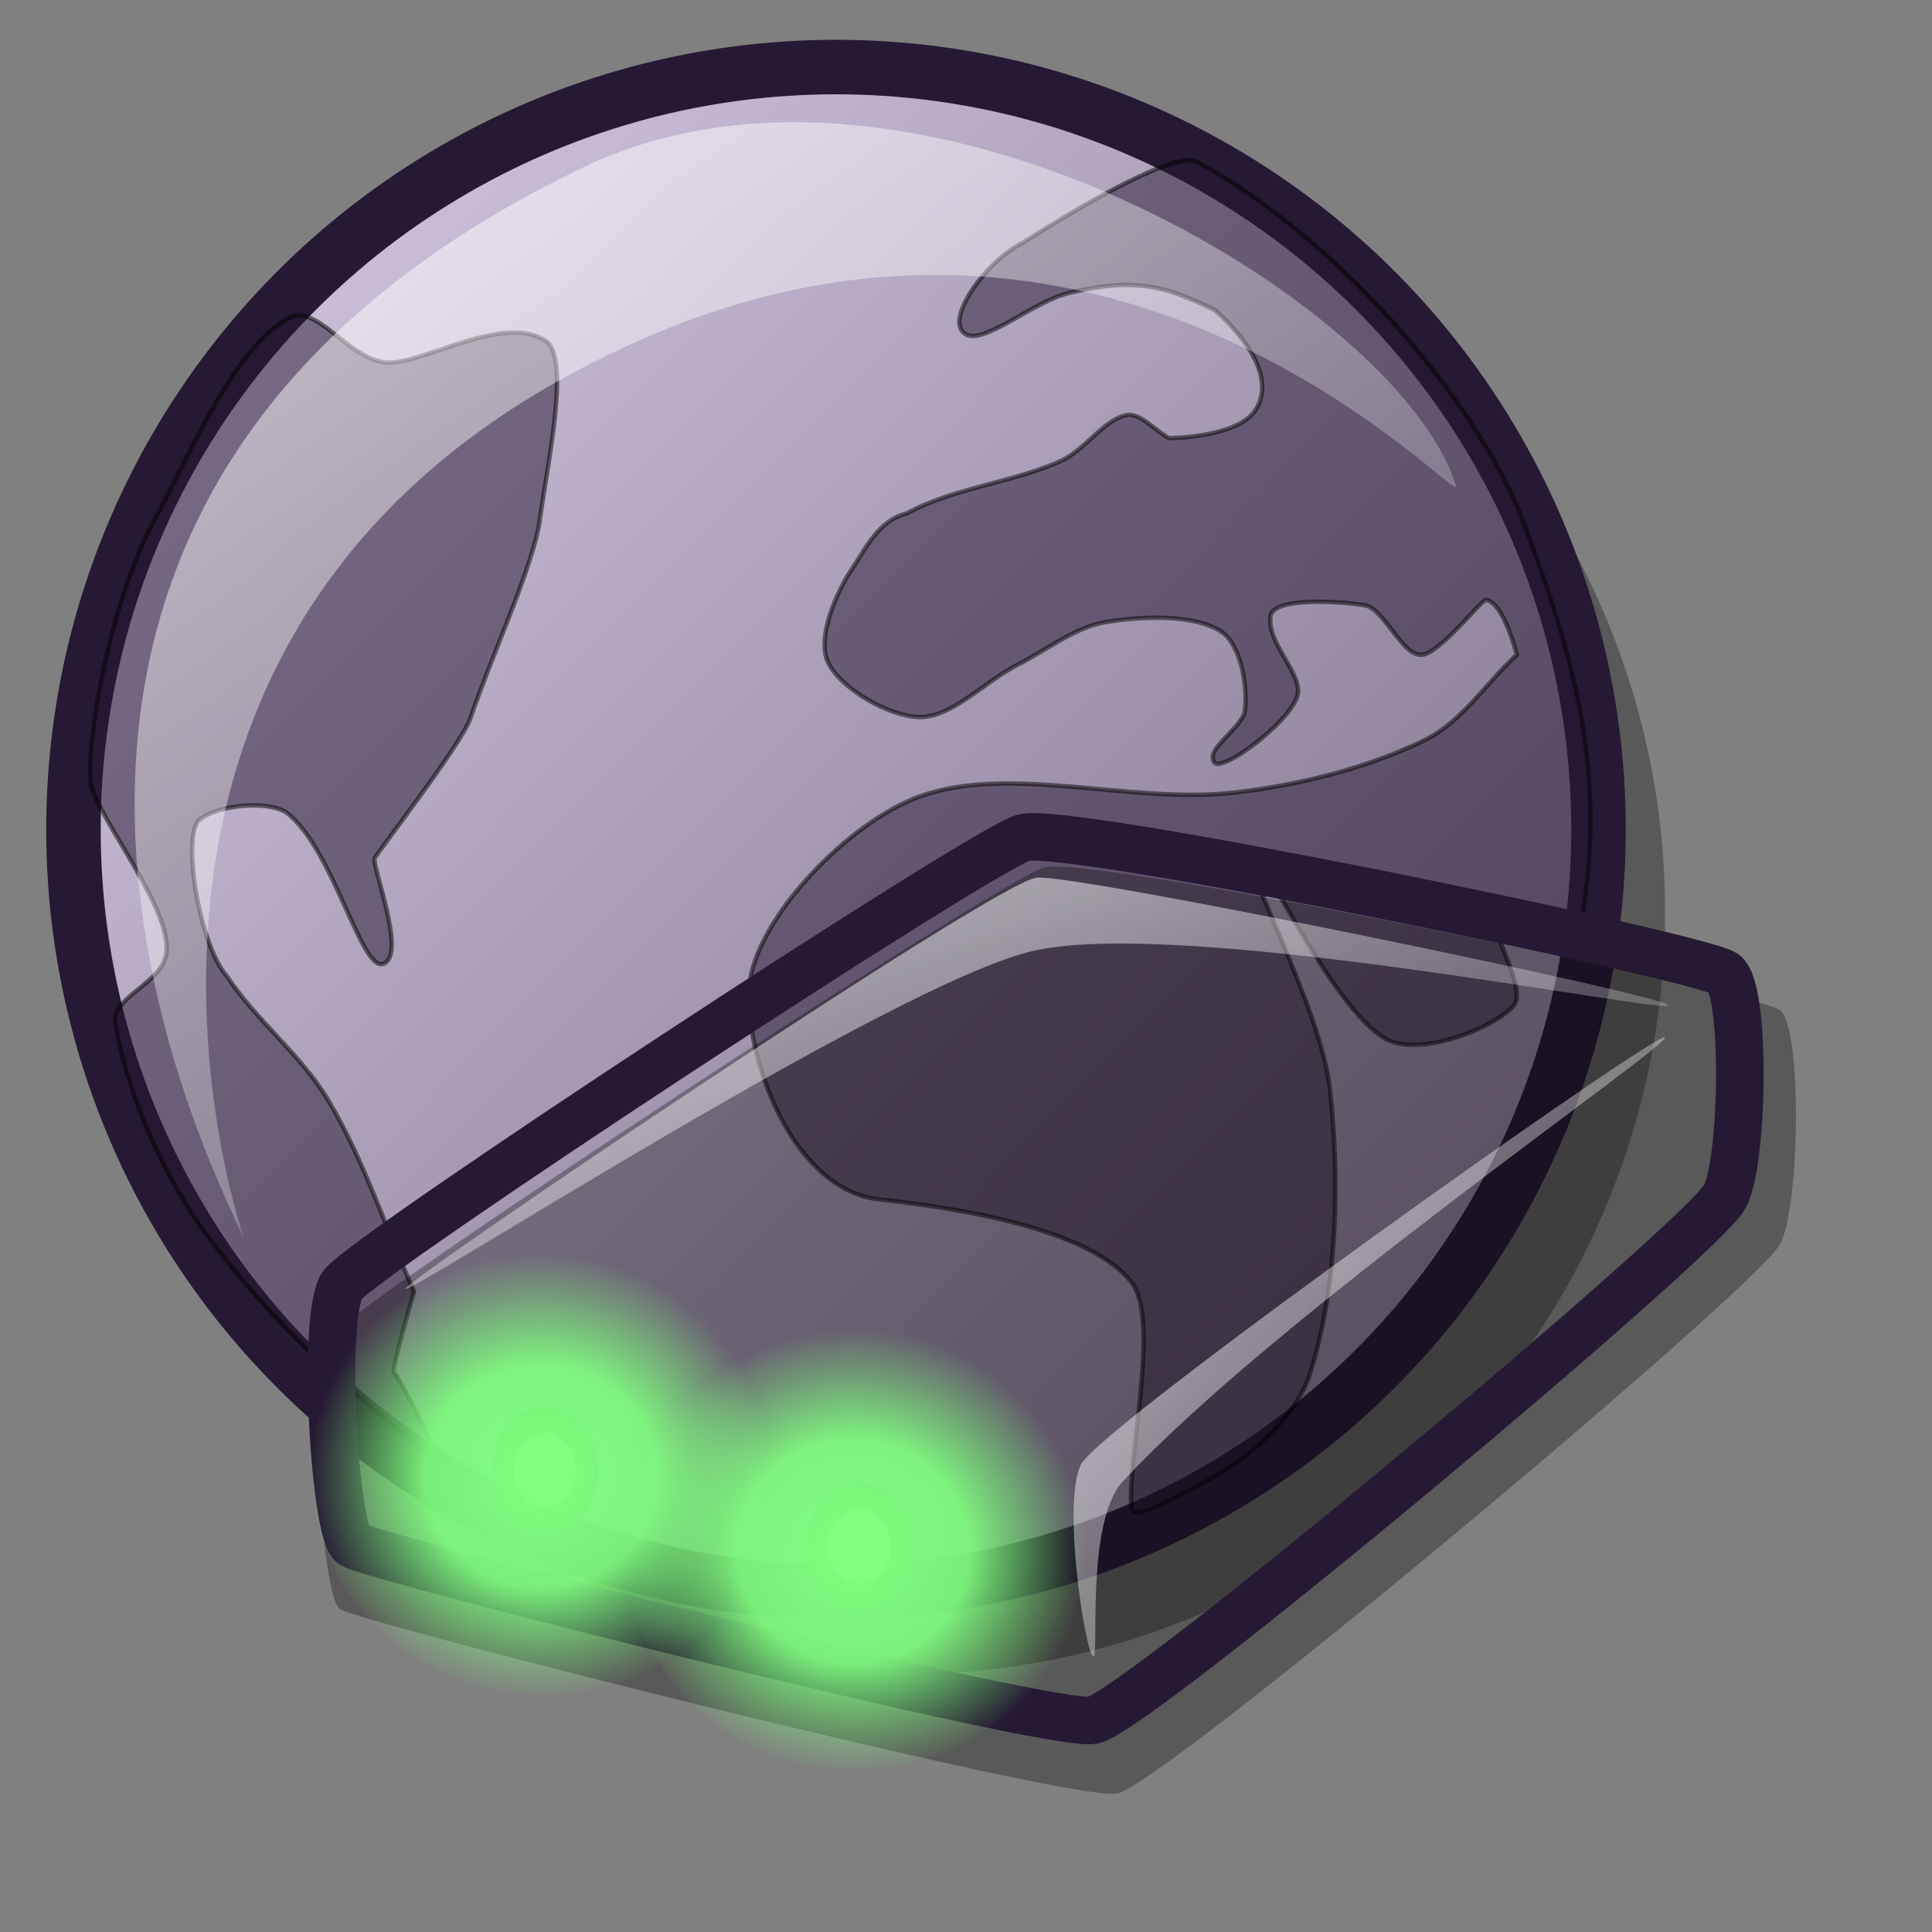 <?xml version="1.0" encoding="UTF-8" standalone="no"?>
<!DOCTYPE svg PUBLIC "-//W3C//DTD SVG 20010904//EN"
"http://www.w3.org/TR/2001/REC-SVG-20010904/DTD/svg10.dtd">
<!-- Created with Inkscape (http://www.inkscape.org/) -->
<svg
   version="1.0"
   x="0"
   y="0"
   width="48pt"
   height="48pt"
   id="svg1"
   sodipodi:version="0.32"
   inkscape:version="0.40"
   sodipodi:docname="dock_both.svg"
   sodipodi:docbase="/home/jakob/dev/lila-cvs/lila-theme/trunk/lila/kde/scalable/apps"
   xmlns="http://www.w3.org/2000/svg"
   xmlns:cc="http://web.resource.org/cc/"
   xmlns:inkscape="http://www.inkscape.org/namespaces/inkscape"
   xmlns:sodipodi="http://sodipodi.sourceforge.net/DTD/sodipodi-0.dtd"
   xmlns:rdf="http://www.w3.org/1999/02/22-rdf-syntax-ns#"
   xmlns:dc="http://purl.org/dc/elements/1.1/"
   xmlns:xlink="http://www.w3.org/1999/xlink">
  <rect width="100%" height="100%" fill="#808080" stroke="none"/>
  <sodipodi:namedview
     id="base"
     inkscape:zoom="22.627417"
     inkscape:cx="22.032262"
     inkscape:cy="13.578493"
     inkscape:window-width="1400"
     inkscape:window-height="992"
     inkscape:window-x="0"
     inkscape:window-y="0"
     showguides="true"
     inkscape:guide-bbox="true"
     inkscape:current-layer="svg1" />
  <defs
     id="defs3">
    <linearGradient
       id="linearGradient1715">
      <stop
         style="stop-color:#80ff80;stop-opacity:1;"
         offset="0"
         id="stop1716" />
      <stop
         style="stop-color:#80ff80;stop-opacity:0.924;"
         offset="0.5"
         id="stop1719" />
      <stop
         style="stop-color:#80ff80;stop-opacity:0;"
         offset="1"
         id="stop1717" />
    </linearGradient>
    <linearGradient
       xlink:href="#linearGradient563"
       id="linearGradient603"
       x1="-0"
       y1="0"
       x2="1"
       y2="0" />
    <linearGradient
       xlink:href="#linearGradient570"
       id="linearGradient608"
       x1="0.361"
       y1="0.008"
       x2="0.695"
       y2="1.386" />
    <linearGradient
       id="linearGradient600">
      <stop
         style="stop-color:#d9cce6;stop-opacity:1;"
         offset="0"
         id="stop601" />
      <stop
         style="stop-color:#ffffff;stop-opacity:1;"
         offset="1"
         id="stop602" />
    </linearGradient>
    <linearGradient
       xlink:href="#linearGradient600"
       id="linearGradient612"
       x1="0.912"
       y1="0.162"
       x2="-1.126"
       y2="1.61" />
    <linearGradient
       xlink:href="#linearGradient570"
       id="linearGradient614"
       x1="-0.099"
       y1="0.049"
       x2="1.083"
       y2="0.69" />
    <linearGradient
       id="linearGradient570">
      <stop
         style="stop-color:#ffffff;stop-opacity:1;"
         offset="0"
         id="stop571" />
      <stop
         style="stop-color:#ffffff;stop-opacity:0;"
         offset="1"
         id="stop572" />
    </linearGradient>
    <linearGradient
       id="linearGradient563">
      <stop
         style="stop-color:#d9cce6;stop-opacity:1;"
         offset="0"
         id="stop564" />
      <stop
         style="stop-color:#73667f;stop-opacity:1;"
         offset="1"
         id="stop565" />
    </linearGradient>
    <linearGradient
       x1="0.01"
       y1="0.016"
       x2="0.985"
       y2="0.977"
       id="linearGradient566"
       xlink:href="#linearGradient563" />
    <linearGradient
       x1="0.007"
       y1="-0.03"
       x2="0.985"
       y2="1.045"
       id="linearGradient569"
       xlink:href="#linearGradient570" />
    <linearGradient
       x1="0.007"
       y1="0.013"
       x2="0.978"
       y2="0.974"
       id="linearGradient573"
       xlink:href="#linearGradient570" />
    <linearGradient
       x1="0.007"
       y1="0.047"
       x2="1.02"
       y2="0.984"
       id="linearGradient575"
       xlink:href="#linearGradient570" />
    <linearGradient
       id="linearGradient578"
       xlink:href="#linearGradient570" />
    <radialGradient
       inkscape:collect="always"
       xlink:href="#linearGradient1715"
       id="radialGradient1718"
       cx="410.075"
       cy="422.682"
       fx="410.075"
       fy="422.682"
       r="11.721"
       gradientUnits="userSpaceOnUse" />
    <radialGradient
       inkscape:collect="always"
       xlink:href="#linearGradient1715"
       id="radialGradient1721"
       gradientUnits="userSpaceOnUse"
       cx="410.075"
       cy="422.682"
       fx="410.075"
       fy="422.682"
       r="11.721" />
  </defs>
  <ellipse
     cx="286.926"
     cy="278.07"
     rx="278.199"
     ry="278.199"
     transform="matrix(9.079702e-2,0,0,9.079702e-2,3.847,4.964)"
     style="font-size:12;opacity:0.303;fill-rule:evenodd;stroke-width:13.254;"
     id="ellipse1111"
     d="M 565.125 278.07 A 278.199 278.199 0 1 0 8.728,278.07 A 278.199 278.199 0 1 0 565.125 278.07 z"
     sodipodi:cx="286.92639"
     sodipodi:cy="278.06998"
     sodipodi:rx="278.19861"
     sodipodi:ry="278.19858" />
  <ellipse
     cx="286.926"
     cy="278.07"
     rx="278.199"
     ry="278.199"
     transform="matrix(9.079702e-2,0,0,9.079702e-2,1.641,2.233)"
     style="font-size:12;fill:url(#linearGradient566);fill-rule:evenodd;stroke:#261933;stroke-width:19.881;stroke-opacity:1;"
     id="ellipse1112"
     d="M 565.125 278.07 A 278.199 278.199 0 1 0 8.728,278.07 A 278.199 278.199 0 1 0 565.125 278.07 z"
     sodipodi:cx="286.92639"
     sodipodi:cy="278.06998"
     sodipodi:rx="278.19861"
     sodipodi:ry="278.19858" />
  <path
     d="M 9.556,10.541 C 10.476,10.031 11.487,11.834 12.732,12.006 C 13.843,12.16 16.545,10.415 17.997,11.245 C 18.959,11.657 18.141,15.28 17.848,17.448 C 17.479,19.189 16.301,21.682 15.565,23.84 C 15.182,24.786 12.52,28.212 12.412,28.429 C 12.303,28.647 13.455,31.55 12.738,31.908 C 11.991,32.35 11.068,28.101 9.476,26.907 C 8.789,26.495 7.205,26.686 6.649,27.125 C 5.988,27.483 6.557,31.244 7.519,32.343 C 8.505,33.822 9.99,34.959 10.89,36.474 C 12.056,38.438 12.774,40.679 13.716,42.78 C 13.716,42.78 12.939,45.464 13.048,45.464 C 13.156,45.464 14.695,48.543 14.695,48.543 C 11.536,46.143 8.993,43.802 6.867,40.932 C 5.369,38.909 4.174,36.134 3.823,33.865 C 3.703,33.089 5.154,32.624 5.453,31.8 C 6.003,30.425 3.121,27.014 3.004,25.9 C 2.861,24.7 3.587,19.899 5.236,17.013 C 6.417,14.759 7.795,11.517 9.556,10.541 z "
     style="font-size:12;opacity:0.504;fill:#261933;fill-rule:evenodd;stroke:#000000;stroke-width:0.11pt;"
     id="path1113" />
  <path
     d="M 28.285,18.753 C 27.697,19.597 27.068,21.108 27.415,21.906 C 27.793,22.775 29.428,23.736 30.46,23.754 C 31.53,23.772 32.623,22.573 33.721,22.014 C 34.689,21.522 35.622,20.768 36.657,20.601 C 37.869,20.405 39.587,20.344 40.462,20.927 C 41.109,21.359 41.366,22.79 41.223,23.645 C 40.919,24.298 39.902,24.859 40.244,25.276 C 40.544,25.53 42.624,23.998 42.963,23.102 C 43.24,22.367 41.923,21.32 42.093,20.384 C 42.23,19.765 44.489,19.922 45.246,20.058 C 45.87,20.209 46.476,21.757 47.094,21.688 C 47.661,21.688 49.075,19.86 49.228,19.869 C 49.818,19.966 50.247,21.688 50.247,21.688 C 49.232,22.631 48.413,23.924 47.203,24.515 C 45.297,25.446 43.047,26.007 40.897,26.255 C 37.394,26.659 33.24,25.236 30.242,26.472 C 27.877,27.447 24.84,30.658 24.806,32.887 C 24.768,35.333 26.355,39.49 29.2,39.741 C 32.645,40.12 36.244,40.896 37.486,42.483 C 38.455,43.723 37.325,48.395 37.481,49.94 C 37.54,50.452 39.031,49.544 39.918,49.086 C 41.278,48.385 42.922,47 43.397,45.498 C 44.299,42.651 44.401,39.119 44.05,36.04 C 43.748,33.393 41.121,28.603 41.441,28.32 C 41.737,28.059 44.063,33.354 45.898,34.409 C 46.963,35.021 49.406,34.119 50.138,33.322 C 50.638,32.778 49.241,30.703 49.595,30.386 C 49.93,30.086 52.058,32.187 52.204,31.474 C 53.371,26.057 52.274,22.057 50.367,17.042 C 48.807,13.214 44.383,7.945 39.659,5.362 C 38.994,4.995 36.112,6.619 33.887,8.042 C 32.619,8.676 31.302,10.587 31.953,11.046 C 32.527,11.499 34.229,9.971 35.433,9.699 C 37.592,9.183 38.595,9.463 40.244,10.272 C 40.244,10.272 42.583,12.207 41.549,13.643 C 40.893,14.512 38.722,14.513 38.722,14.513 C 38.251,14.259 37.76,13.656 37.309,13.752 C 36.564,13.91 35.935,14.915 35.135,15.274 C 33.507,16.003 31.604,16.152 30.025,17.013 C 29.131,17.22 28.651,18.197 28.285,18.753 z "
     style="font-size:12;opacity:0.5;fill:#261933;fill-rule:evenodd;stroke:#000000;stroke-width:0.11pt;"
     id="path1114" />
  <path
     d="M 8.105,41.082 C 7.769,40.074 -4.964,17.269 19.238,5.582 C 30.211,0.232 46.423,10.15 48.226,16.085 C 48.504,16.983 37.259,4.165 21.234,11.254 C 0.37,20.423 8.399,41.964 8.105,41.082 z "
     style="font-size:12;opacity:0.7;fill:url(#linearGradient569);fill-rule:evenodd;stroke:none;stroke-width:0.1pt;"
     id="path1115" />
  <path
     d="M 11.257,53.306 C 12.068,53.798 35.515,59.702 37.004,59.415 C 38.512,59.145 58.19,42.673 58.958,41.228 C 59.61,40.14 59.729,34.041 58.958,33.454 C 57.947,32.823 36.02,28.296 34.59,28.734 C 33.115,29.151 11.673,43.23 10.912,44.283 C 10.183,45.275 10.625,52.815 11.257,53.306 z "
     style="font-size:12;opacity:0.303;fill-rule:evenodd;stroke-width:12.5;"
     id="path776" />
  <path
     d="M 11.674,51.163 C 12.446,51.631 34.787,57.257 36.206,56.983 C 37.642,56.726 56.393,41.032 57.125,39.655 C 57.746,38.618 57.86,32.806 57.125,32.247 C 56.161,31.646 35.268,27.332 33.906,27.75 C 32.5,28.147 12.07,41.562 11.345,42.565 C 10.65,43.51 11.071,50.694 11.674,51.163 z "
     style="font-size:12;fill:url(#linearGradient566);fill-rule:evenodd;stroke:#261933;stroke-width:1.575;"
     id="path679" />
  <path
     d="M 12.44,49.972 C 12.222,49.524 11.466,43.512 12.221,43.491 C 13.378,43.455 34.375,48.483 34.563,48.869 C 34.74,49.232 19.778,45.399 13.471,45.926 C 12.404,46.016 12.587,50.274 12.44,49.972 z "
     style="font-size:12;opacity:0.7;fill:url(#linearGradient569);fill-rule:evenodd;stroke:none;stroke-width:0.107pt;"
     id="path680" />
  <path
     d="M 13.426,42.697 C 13.463,42.383 33.002,29.194 34.344,29.072 C 35.734,28.956 55.299,32.997 55.263,33.305 C 55.226,33.614 39.351,30.387 34.28,31.486 C 29.664,32.509 13.39,43 13.426,42.697 z "
     style="font-size:12;opacity:0.7;fill:url(#linearGradient573);fill-rule:evenodd;stroke:none;stroke-width:0.107pt;"
     id="path682" />
  <path
     d="M 36.206,54.867 C 35.928,54.627 35.176,49.731 35.813,48.504 C 36.557,47.153 54.893,34.139 55.153,34.363 C 55.405,34.58 42.247,43.608 37.192,49.079 C 35.931,50.443 36.439,55.068 36.206,54.867 z "
     style="font-size:12;opacity:0.7;fill:url(#linearGradient575);fill-rule:evenodd;stroke:none;stroke-width:0.107pt;"
     id="path683" />
  <ellipse
     cx="410.205"
     cy="422.409"
     rx="11.72"
     ry="11.72"
     transform="matrix(0.119,0,0,0.143,-30.766,-11.725)"
     style="font-size:12;fill:#80ff80;fill-rule:evenodd;stroke:#003f00;stroke-width:6.25;stroke-linecap:round;stroke-linejoin:round"
     id="ellipse942"
     d="M 421.925 422.409 A 11.72 11.72 0 1 0 398.485,422.409 A 11.72 11.72 0 1 0 421.925 422.409 z"
     sodipodi:cx="410.20490"
     sodipodi:cy="422.40900"
     sodipodi:rx="11.720139"
     sodipodi:ry="11.720139" />
  <ellipse
     cx="410.205"
     cy="422.409"
     rx="11.72"
     ry="11.72"
     transform="matrix(0.655,0,0,0.63,-250.701,-217.372)"
     style="font-size:12;fill:url(#radialGradient1721);fill-opacity:1;fill-rule:evenodd;stroke:none;stroke-width:1.833;stroke-linecap:round;stroke-linejoin:round"
     id="ellipse1720"
     d="M 421.925 422.409 A 11.72 11.72 0 1 0 398.485,422.409 A 11.72 11.72 0 1 0 421.925 422.409 z"
     sodipodi:cx="410.20490"
     sodipodi:cy="422.40900"
     sodipodi:rx="11.720139"
     sodipodi:ry="11.720139" />
  <ellipse
     cx="410.205"
     cy="422.409"
     rx="11.72"
     ry="11.72"
     transform="matrix(0.119,0,0,0.143,-20.337,-9.185)"
     style="font-size:12;fill:#80ff80;fill-rule:evenodd;stroke:#003f00;stroke-width:6.25;stroke-linecap:round;stroke-linejoin:round"
     id="ellipse940"
     d="M 421.925 422.409 A 11.72 11.72 0 1 0 398.485,422.409 A 11.72 11.72 0 1 0 421.925 422.409 z"
     sodipodi:cx="410.20490"
     sodipodi:cy="422.40900"
     sodipodi:rx="11.720139"
     sodipodi:ry="11.720139" />
  <ellipse
     cx="410.205"
     cy="422.409"
     rx="11.72"
     ry="11.72"
     transform="matrix(0.655,0,0,0.63,-240.34,-214.889)"
     style="font-size:12;fill:url(#radialGradient1718);fill-opacity:1;fill-rule:evenodd;stroke:none;stroke-width:1.833;stroke-linecap:round;stroke-linejoin:round"
     id="ellipse1093"
     d="M 421.925 422.409 A 11.72 11.72 0 1 0 398.485,422.409 A 11.72 11.72 0 1 0 421.925 422.409 z"
     sodipodi:cx="410.20490"
     sodipodi:cy="422.40900"
     sodipodi:rx="11.720139"
     sodipodi:ry="11.720139" />
</svg>
